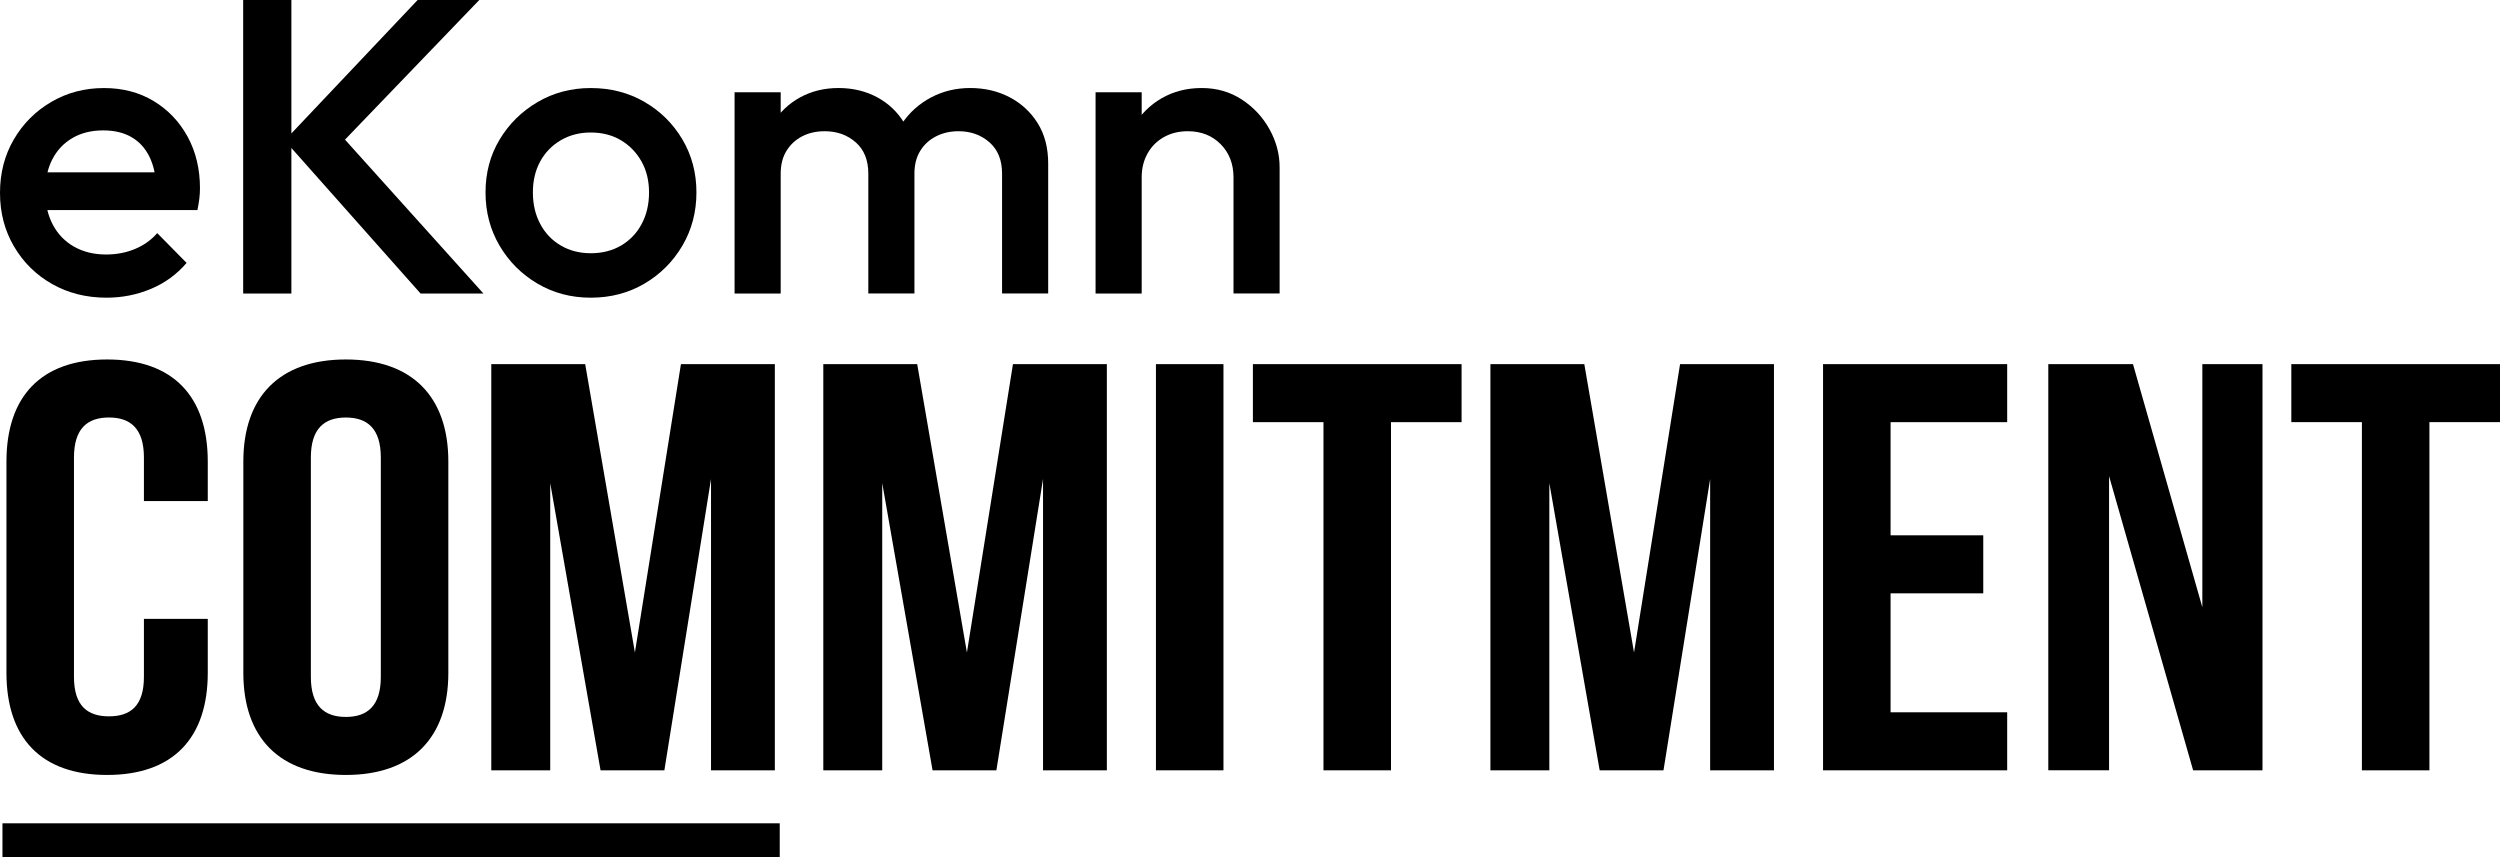 <?xml version="1.0" encoding="utf-8"?>
<!-- Generator: Adobe Illustrator 24.3.0, SVG Export Plug-In . SVG Version: 6.00 Build 0)  -->
<svg version="1.1" id="Layer_1" xmlns="http://www.w3.org/2000/svg" xmlns:xlink="http://www.w3.org/1999/xlink" x="0px" y="0px"
	 viewBox="0 0 884.15 303.18" style="enable-background:new 0 0 884.15 303.18;" xml:space="preserve">
<style type="text/css">
	.st0{fill:url(#SVGID_1_);}
	.st1{opacity:0.5;clip-path:url(#SVGID_3_);}
	.st2{fill:#FEFAA1;}
	.st3{fill:#FDC940;}
	.st4{fill:#343D3A;}
	.st5{fill:url(#SVGID_4_);}
	.st6{opacity:0.5;clip-path:url(#SVGID_6_);}
	.st7{fill:#FFFFFF;}
	.st8{fill:#E2AC00;}
	.st9{fill:url(#SVGID_7_);}
	.st10{fill:#FFC800;}
	.st11{fill:#D1D3D4;}
	.st12{fill:none;stroke:#FFFFFF;stroke-width:1.045;stroke-linecap:round;stroke-linejoin:round;stroke-miterlimit:10;}
	.st13{fill:url(#SVGID_8_);}
	.st14{fill:#F5F5F5;}
	.st15{fill:#BCBEC0;}
	.st16{fill:#A7A9AC;}
	.st17{fill:#E6E7E8;}
	.st18{fill:#545454;}
	.st19{fill:#FFE8D9;}
	.st20{fill:url(#SVGID_9_);}
	.st21{fill:#F1F2F2;}
	.st22{fill:#D9E1EB;}
	.st23{fill:#F5F7FA;}
	.st24{fill:#D4DDE9;}
	.st25{fill:url(#SVGID_10_);}
	.st26{clip-path:url(#SVGID_12_);}
	.st27{fill:#CDCDD1;}
	.st28{fill:none;stroke:#3F3F3F;stroke-width:0.264;stroke-miterlimit:10;}
	.st29{fill:#3F3F3F;}
	.st30{fill:#B7B7B7;}
	.st31{fill:none;stroke:#FFFFFF;stroke-width:0.443;stroke-miterlimit:10;}
	.st32{fill:#D3D1D1;}
	.st33{fill:#1D1E1C;}
	.st34{opacity:0.25;}
	.st35{fill:none;stroke:#FFFFFF;stroke-width:0.886;stroke-miterlimit:10;}
	.st36{fill:#FFC401;}
	.st37{fill:none;stroke:#FFC401;stroke-miterlimit:10;}
	.st38{fill:none;stroke:#343D3A;stroke-miterlimit:10;}
	.st39{fill:none;stroke:#FFFFFF;stroke-width:1.5;stroke-miterlimit:10;}
	.st40{fill:#FFC504;}
	.st41{fill:#2F3030;}
	.st42{clip-path:url(#SVGID_14_);}
	.st43{fill:none;stroke:#000000;stroke-width:0.264;stroke-miterlimit:10;}
	.st44{clip-path:url(#SVGID_16_);}
</style>
<g>
	<g>
		<g>
			<path d="M37.66,105.28c-7.12,0-13.52-1.61-19.2-4.82c-5.69-3.21-10.18-7.64-13.49-13.27C1.65,81.55,0,75.23,0,68.21
				c0-7.02,1.63-13.32,4.89-18.91c3.26-5.58,7.69-10.01,13.27-13.27c5.58-3.26,11.79-4.89,18.61-4.89c6.62,0,12.48,1.53,17.57,4.6
				c5.09,3.07,9.09,7.27,12.01,12.6c2.91,5.34,4.37,11.42,4.37,18.24c0,1.19-0.07,2.4-0.22,3.63c-0.15,1.24-0.37,2.59-0.67,4.08
				H11.42V60.94h49.97l-6.08,5.34c-0.2-4.35-1.04-8.01-2.52-10.97s-3.58-5.24-6.3-6.82c-2.72-1.58-6.06-2.37-10.01-2.37
				c-4.15,0-7.76,0.89-10.82,2.67c-3.07,1.78-5.44,4.28-7.12,7.49c-1.68,3.21-2.52,7.04-2.52,11.49c0,4.45,0.89,8.36,2.67,11.71
				c1.78,3.36,4.3,5.96,7.56,7.79c3.26,1.83,7.02,2.74,11.27,2.74c3.66,0,7.04-0.64,10.16-1.93c3.11-1.28,5.76-3.16,7.93-5.63
				l10.38,10.53c-3.46,4.05-7.66,7.12-12.6,9.19C48.44,104.24,43.2,105.28,37.66,105.28z"/>
			<path d="M86,103.8V0h17.05v103.8H86z M148.73,103.8l-48.04-54.12l47-49.67h21.8l-51.9,53.97l0.15-9.34l53.23,59.16H148.73z"/>
			<path d="M208.93,105.28c-6.92,0-13.2-1.65-18.83-4.97c-5.63-3.31-10.11-7.79-13.42-13.42c-3.31-5.63-4.97-11.91-4.97-18.83
				c0-6.92,1.65-13.15,4.97-18.68c3.31-5.54,7.78-9.96,13.42-13.27c5.63-3.31,11.91-4.97,18.83-4.97c7.02,0,13.35,1.63,18.98,4.89
				c5.63,3.26,10.11,7.69,13.42,13.27c3.31,5.59,4.97,11.84,4.97,18.76c0,6.92-1.66,13.2-4.97,18.83
				c-3.31,5.63-7.79,10.11-13.42,13.42C222.27,103.62,215.95,105.28,208.93,105.28z M208.93,89.56c4.05,0,7.64-0.91,10.75-2.74
				c3.11-1.83,5.54-4.38,7.27-7.64c1.73-3.26,2.59-6.97,2.59-11.12s-0.89-7.81-2.67-10.97c-1.78-3.16-4.2-5.66-7.27-7.49
				c-3.07-1.83-6.62-2.74-10.68-2.74c-3.96,0-7.49,0.92-10.6,2.74c-3.11,1.83-5.54,4.33-7.27,7.49c-1.73,3.17-2.59,6.82-2.59,10.97
				s0.86,7.86,2.59,11.12c1.73,3.26,4.15,5.81,7.27,7.64C201.44,88.65,204.97,89.56,208.93,89.56z"/>
			<path d="M259.79,103.8V32.62h16.31v71.18H259.79z M307.09,103.8V61.39c0-4.75-1.48-8.43-4.45-11.05
				c-2.97-2.62-6.62-3.93-10.97-3.93c-2.97,0-5.61,0.59-7.93,1.78c-2.32,1.19-4.18,2.89-5.56,5.12c-1.39,2.22-2.08,4.92-2.08,8.08
				l-6.38-3.56c0-5.44,1.19-10.13,3.56-14.09c2.37-3.95,5.58-7.04,9.64-9.27c4.05-2.22,8.6-3.34,13.64-3.34s9.59,1.09,13.64,3.26
				c4.05,2.18,7.27,5.24,9.64,9.19c2.37,3.96,3.56,8.7,3.56,14.24v45.97H307.09z M354.39,103.8V61.39c0-4.75-1.48-8.43-4.45-11.05
				c-2.97-2.62-6.62-3.93-10.97-3.93c-2.87,0-5.49,0.59-7.86,1.78c-2.37,1.19-4.25,2.89-5.63,5.12c-1.39,2.22-2.08,4.92-2.08,8.08
				l-9.19-3.56c0.49-5.44,2.08-10.13,4.74-14.09c2.67-3.95,6.1-7.04,10.31-9.27c4.2-2.22,8.82-3.34,13.86-3.34
				c5.14,0,9.79,1.09,13.94,3.26c4.15,2.18,7.46,5.24,9.93,9.19c2.47,3.96,3.71,8.7,3.71,14.24v45.97H354.39z"/>
			<path d="M387.46,103.8V32.62h16.31v71.18H387.46z M436.24,103.8V62.72c0-4.75-1.51-8.65-4.52-11.71c-3.02-3.06-6.9-4.6-11.64-4.6
				c-3.17,0-5.98,0.69-8.45,2.08c-2.47,1.38-4.4,3.31-5.78,5.78c-1.39,2.47-2.08,5.29-2.08,8.45l-6.38-3.56
				c0-5.44,1.19-10.25,3.56-14.46c2.37-4.2,5.66-7.51,9.86-9.94c4.2-2.42,8.92-3.63,14.16-3.63c5.34,0,10.08,1.36,14.23,4.08
				c4.15,2.72,7.41,6.23,9.79,10.53c2.37,4.3,3.56,8.77,3.56,13.42v44.63H436.24z"/>
		</g>
	</g>
	<g>
		<g>
			<path d="M73.48,218.87v19.08c0,22.98-12.16,36.12-35.6,36.12c-23.44,0-35.6-13.13-35.6-36.12v-74.7
				c0-22.98,12.16-36.12,35.6-36.12c23.44,0,35.6,13.13,35.6,36.12v13.95H50.9v-15.39c0-10.26-4.77-14.16-12.37-14.16
				c-7.6,0-12.37,3.9-12.37,14.16v77.57c0,10.26,4.78,13.96,12.37,13.96c7.6,0,12.37-3.69,12.37-13.96v-20.52H73.48z"/>
			<path d="M86.06,163.25c0-22.98,12.81-36.12,36.25-36.12c23.44,0,36.25,13.13,36.25,36.12v74.7c0,22.98-12.81,36.12-36.25,36.12
				c-23.44,0-36.25-13.13-36.25-36.12V163.25z M109.94,239.39c0,10.26,4.78,14.16,12.37,14.16c7.6,0,12.37-3.9,12.37-14.16v-77.57
				c0-10.26-4.77-14.16-12.37-14.16c-7.6,0-12.37,3.9-12.37,14.16V239.39z"/>
			<path d="M224.54,230.77l16.28-101.99h33.21v143.65h-22.57V169.41l-16.5,103.02h-22.57l-17.8-101.58v101.58h-20.84V128.78h33.21
				L224.54,230.77z"/>
			<path d="M341.96,230.77l16.28-101.99h33.21v143.65h-22.57V169.41l-16.5,103.02h-22.57l-17.8-101.58v101.58h-20.84V128.78h33.21
				L341.96,230.77z"/>
			<path d="M408.81,128.78h23.88v143.65h-23.88V128.78z"/>
			<path d="M443.1,128.78h73.8v20.52h-24.96v123.13h-23.88V149.3H443.1V128.78z"/>
			<path d="M577.89,230.77l16.28-101.99h33.21v143.65h-22.57V169.41l-16.5,103.02h-22.57l-17.8-101.58v101.58H527.1V128.78h33.21
				L577.89,230.77z"/>
			<path d="M668.62,189.32h32.78v20.52h-32.78v42.07h41.24v20.52h-65.12V128.78h65.12v20.52h-41.24V189.32z"/>
			<path d="M745.89,168.38v104.04H724.4V128.78h29.95l24.53,85.99v-85.99h21.27v143.65h-24.53L745.89,168.38z"/>
			<path d="M810.35,128.78h73.8v20.52h-24.96v123.13h-23.88V149.3h-24.96V128.78z"/>
		</g>
	</g>
	<rect x="0.87" y="291.17" width="274.89" height="12.01"/>
</g>
</svg>
